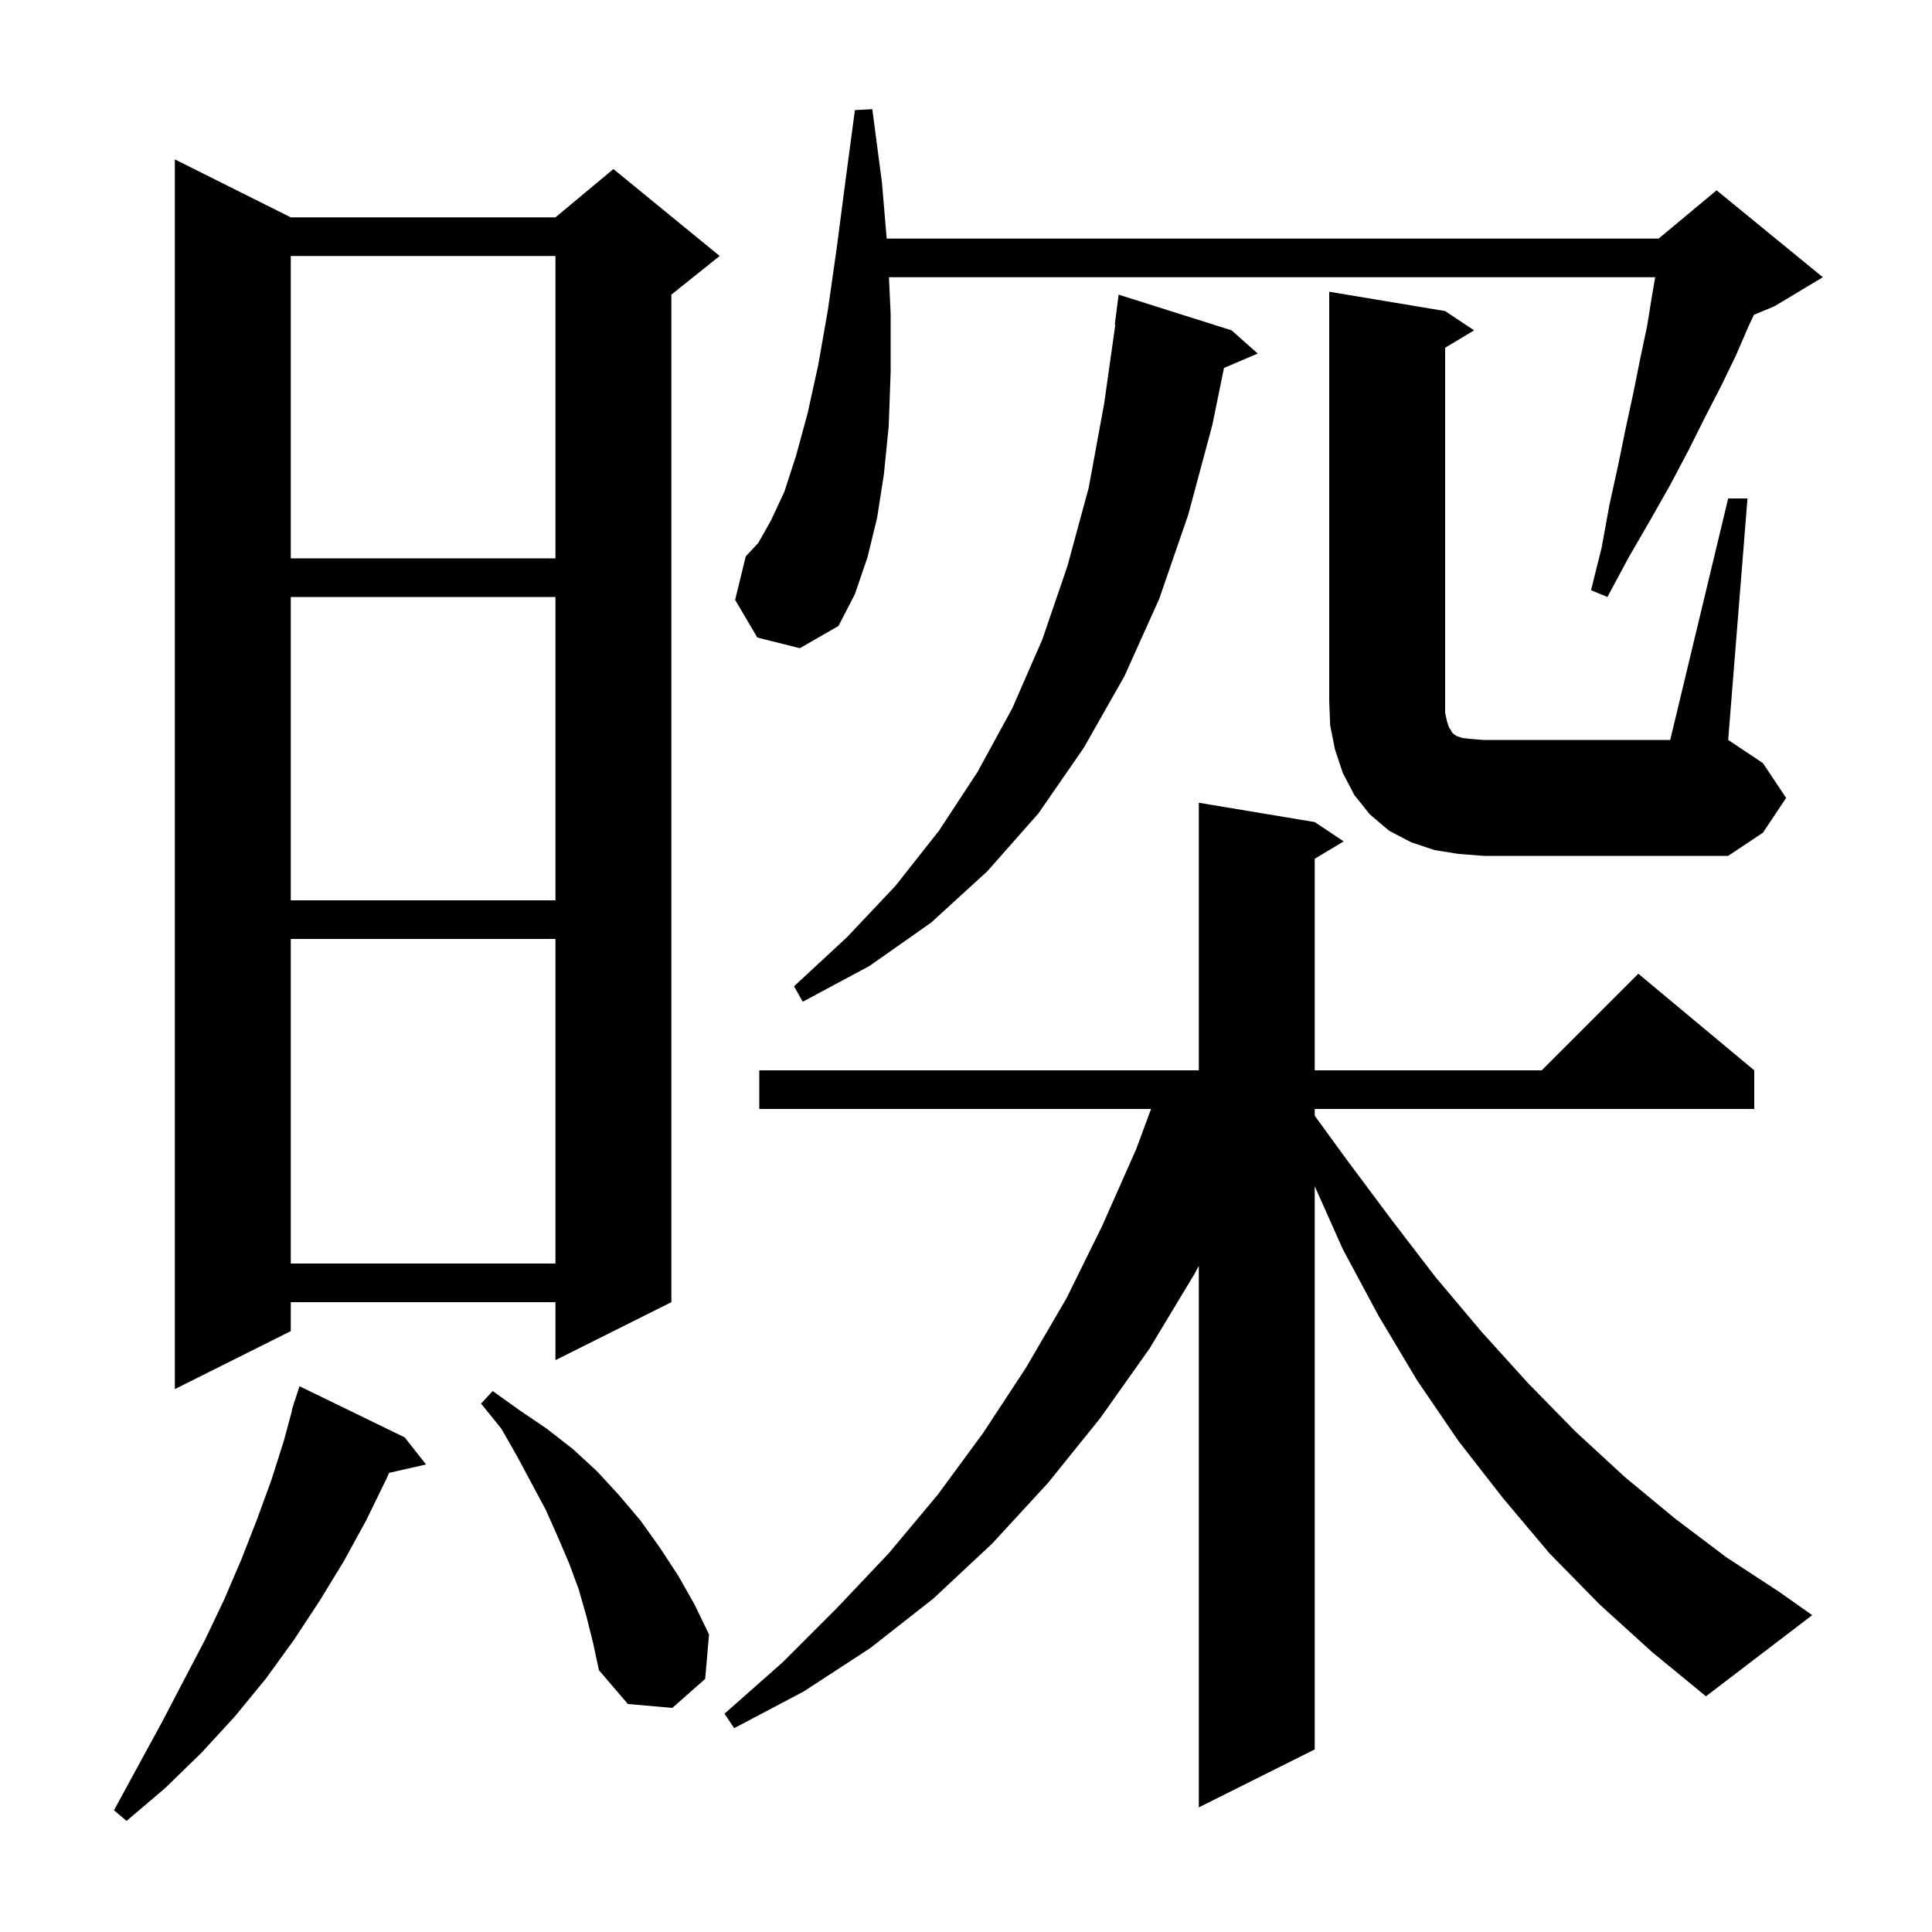<svg xmlns="http://www.w3.org/2000/svg" xmlns:xlink="http://www.w3.org/1999/xlink" version="1.1" baseProfile="full" viewBox="0 0 200 200" width="200" height="200">
<g fill="black">
<path d="M 41.9 148.8 L 44.1 151.6 L 40.278 152.472 L 40.0 153.1 L 37.9 157.4 L 35.6 161.6 L 33.1 165.7 L 30.4 169.8 L 27.5 173.8 L 24.3 177.7 L 20.9 181.4 L 17.1 185.1 L 13.1 188.5 L 11.8 187.4 L 14.3 182.8 L 16.7 178.4 L 19.0 174.0 L 21.2 169.8 L 23.2 165.6 L 25.0 161.4 L 26.6 157.3 L 28.1 153.2 L 29.4 149.1 L 30.23 146.007 L 30.2 146.0 L 30.396 145.387 L 30.5 145.0 L 30.518 145.006 L 31.0 143.5 Z M 165.6 166.1 L 160.4 160.8 L 155.6 155.1 L 151.0 149.2 L 146.7 142.9 L 142.7 136.2 L 139.0 129.3 L 136.1 122.797 L 136.1 181.1 L 124.1 187.1 L 124.1 131.037 L 123.7 131.8 L 119.0 139.6 L 113.9 146.8 L 108.5 153.5 L 102.7 159.8 L 96.6 165.5 L 90.1 170.6 L 83.2 175.1 L 76.0 178.9 L 75.0 177.4 L 81.0 172.1 L 86.6 166.5 L 92.0 160.8 L 97.1 154.7 L 101.8 148.3 L 106.2 141.6 L 110.4 134.4 L 114.1 126.9 L 117.6 119.0 L 119.158 114.8 L 78.6 114.8 L 78.6 110.8 L 124.1 110.8 L 124.1 83.1 L 136.1 85.1 L 139.1 87.1 L 136.1 88.9 L 136.1 110.8 L 159.6 110.8 L 169.6 100.8 L 181.6 110.8 L 181.6 114.8 L 136.1 114.8 L 136.1 115.5 L 139.3 119.9 L 144.0 126.2 L 148.6 132.2 L 153.4 137.9 L 158.2 143.2 L 163.1 148.2 L 168.2 152.9 L 173.4 157.2 L 178.7 161.2 L 184.2 164.8 L 187.6 167.2 L 176.6 175.6 L 171.0 171.0 Z M 60.7 167.3 L 59.9 164.5 L 58.9 161.8 L 57.7 159.0 L 56.5 156.3 L 53.5 150.7 L 51.9 147.9 L 49.8 145.3 L 51.0 144.0 L 53.8 146.0 L 56.6 147.9 L 59.3 150.0 L 61.8 152.3 L 64.1 154.8 L 66.3 157.4 L 68.3 160.2 L 70.2 163.1 L 71.9 166.1 L 73.4 169.2 L 73.0 173.8 L 69.6 176.8 L 65.0 176.4 L 62.0 172.9 L 61.4 170.1 Z M 30.1 22.5 L 57.5 22.5 L 63.5 17.5 L 74.5 26.5 L 69.5 30.5 L 69.5 134.8 L 57.5 140.8 L 57.5 134.8 L 30.1 134.8 L 30.1 137.8 L 18.1 143.8 L 18.1 16.5 Z M 30.1 97.2 L 30.1 130.8 L 57.5 130.8 L 57.5 97.2 Z M 127.5 34.2 L 130.2 36.6 L 126.707 38.088 L 125.5 44.0 L 123.0 53.3 L 120.0 62.0 L 116.4 70.0 L 112.2 77.4 L 107.5 84.2 L 102.2 90.2 L 96.4 95.5 L 90.0 100.0 L 83.1 103.7 L 82.2 102.1 L 87.7 97.0 L 92.7 91.7 L 97.2 86.0 L 101.2 79.9 L 104.8 73.3 L 107.9 66.2 L 110.5 58.6 L 112.7 50.5 L 114.3 41.8 L 115.458 33.603 L 115.4 33.6 L 115.8 30.5 Z M 30.1 61.8 L 30.1 93.2 L 57.5 93.2 L 57.5 61.8 Z M 151.0 88.4 L 148.5 88.0 L 146.1 87.2 L 143.8 86.0 L 141.8 84.3 L 140.2 82.3 L 139.0 80.0 L 138.2 77.6 L 137.7 75.1 L 137.6 72.6 L 137.6 30.2 L 149.6 32.2 L 152.6 34.2 L 149.6 36.0 L 149.6 73.8 L 149.8 74.7 L 150.0 75.3 L 150.2 75.6 L 150.3 75.8 L 150.5 76.0 L 150.8 76.2 L 151.4 76.4 L 152.3 76.5 L 153.6 76.6 L 172.9 76.6 L 178.9 51.6 L 180.9 51.6 L 178.9 76.6 L 182.5 79.0 L 184.9 82.6 L 182.5 86.2 L 178.9 88.6 L 153.6 88.6 Z M 78.4 66.0 L 76.1 62.1 L 77.2 57.6 L 78.5 56.2 L 79.8 53.9 L 81.2 50.9 L 82.4 47.2 L 83.6 42.8 L 84.7 37.8 L 85.7 32.1 L 86.6 25.8 L 87.5 18.9 L 88.5 11.4 L 90.3 11.3 L 91.3 18.9 L 91.79 24.7 L 171.7 24.7 L 177.7 19.7 L 188.7 28.7 L 183.7 31.7 L 181.561 32.591 L 181.0 33.8 L 179.7 36.8 L 178.2 39.9 L 176.5 43.2 L 174.8 46.6 L 172.9 50.2 L 170.8 53.9 L 168.6 57.7 L 166.4 61.8 L 164.7 61.1 L 165.8 56.7 L 166.6 52.3 L 167.5 48.2 L 168.3 44.3 L 169.1 40.6 L 169.8 37.1 L 170.5 33.8 L 171.0 30.7 L 171.345 28.7 L 92.025 28.7 L 92.2 32.5 L 92.2 38.5 L 92.0 44.1 L 91.5 49.1 L 90.8 53.6 L 89.8 57.7 L 88.5 61.5 L 86.8 64.8 L 82.8 67.1 Z M 30.1 26.5 L 30.1 57.8 L 57.5 57.8 L 57.5 26.5 Z " />
</g>
</svg>
